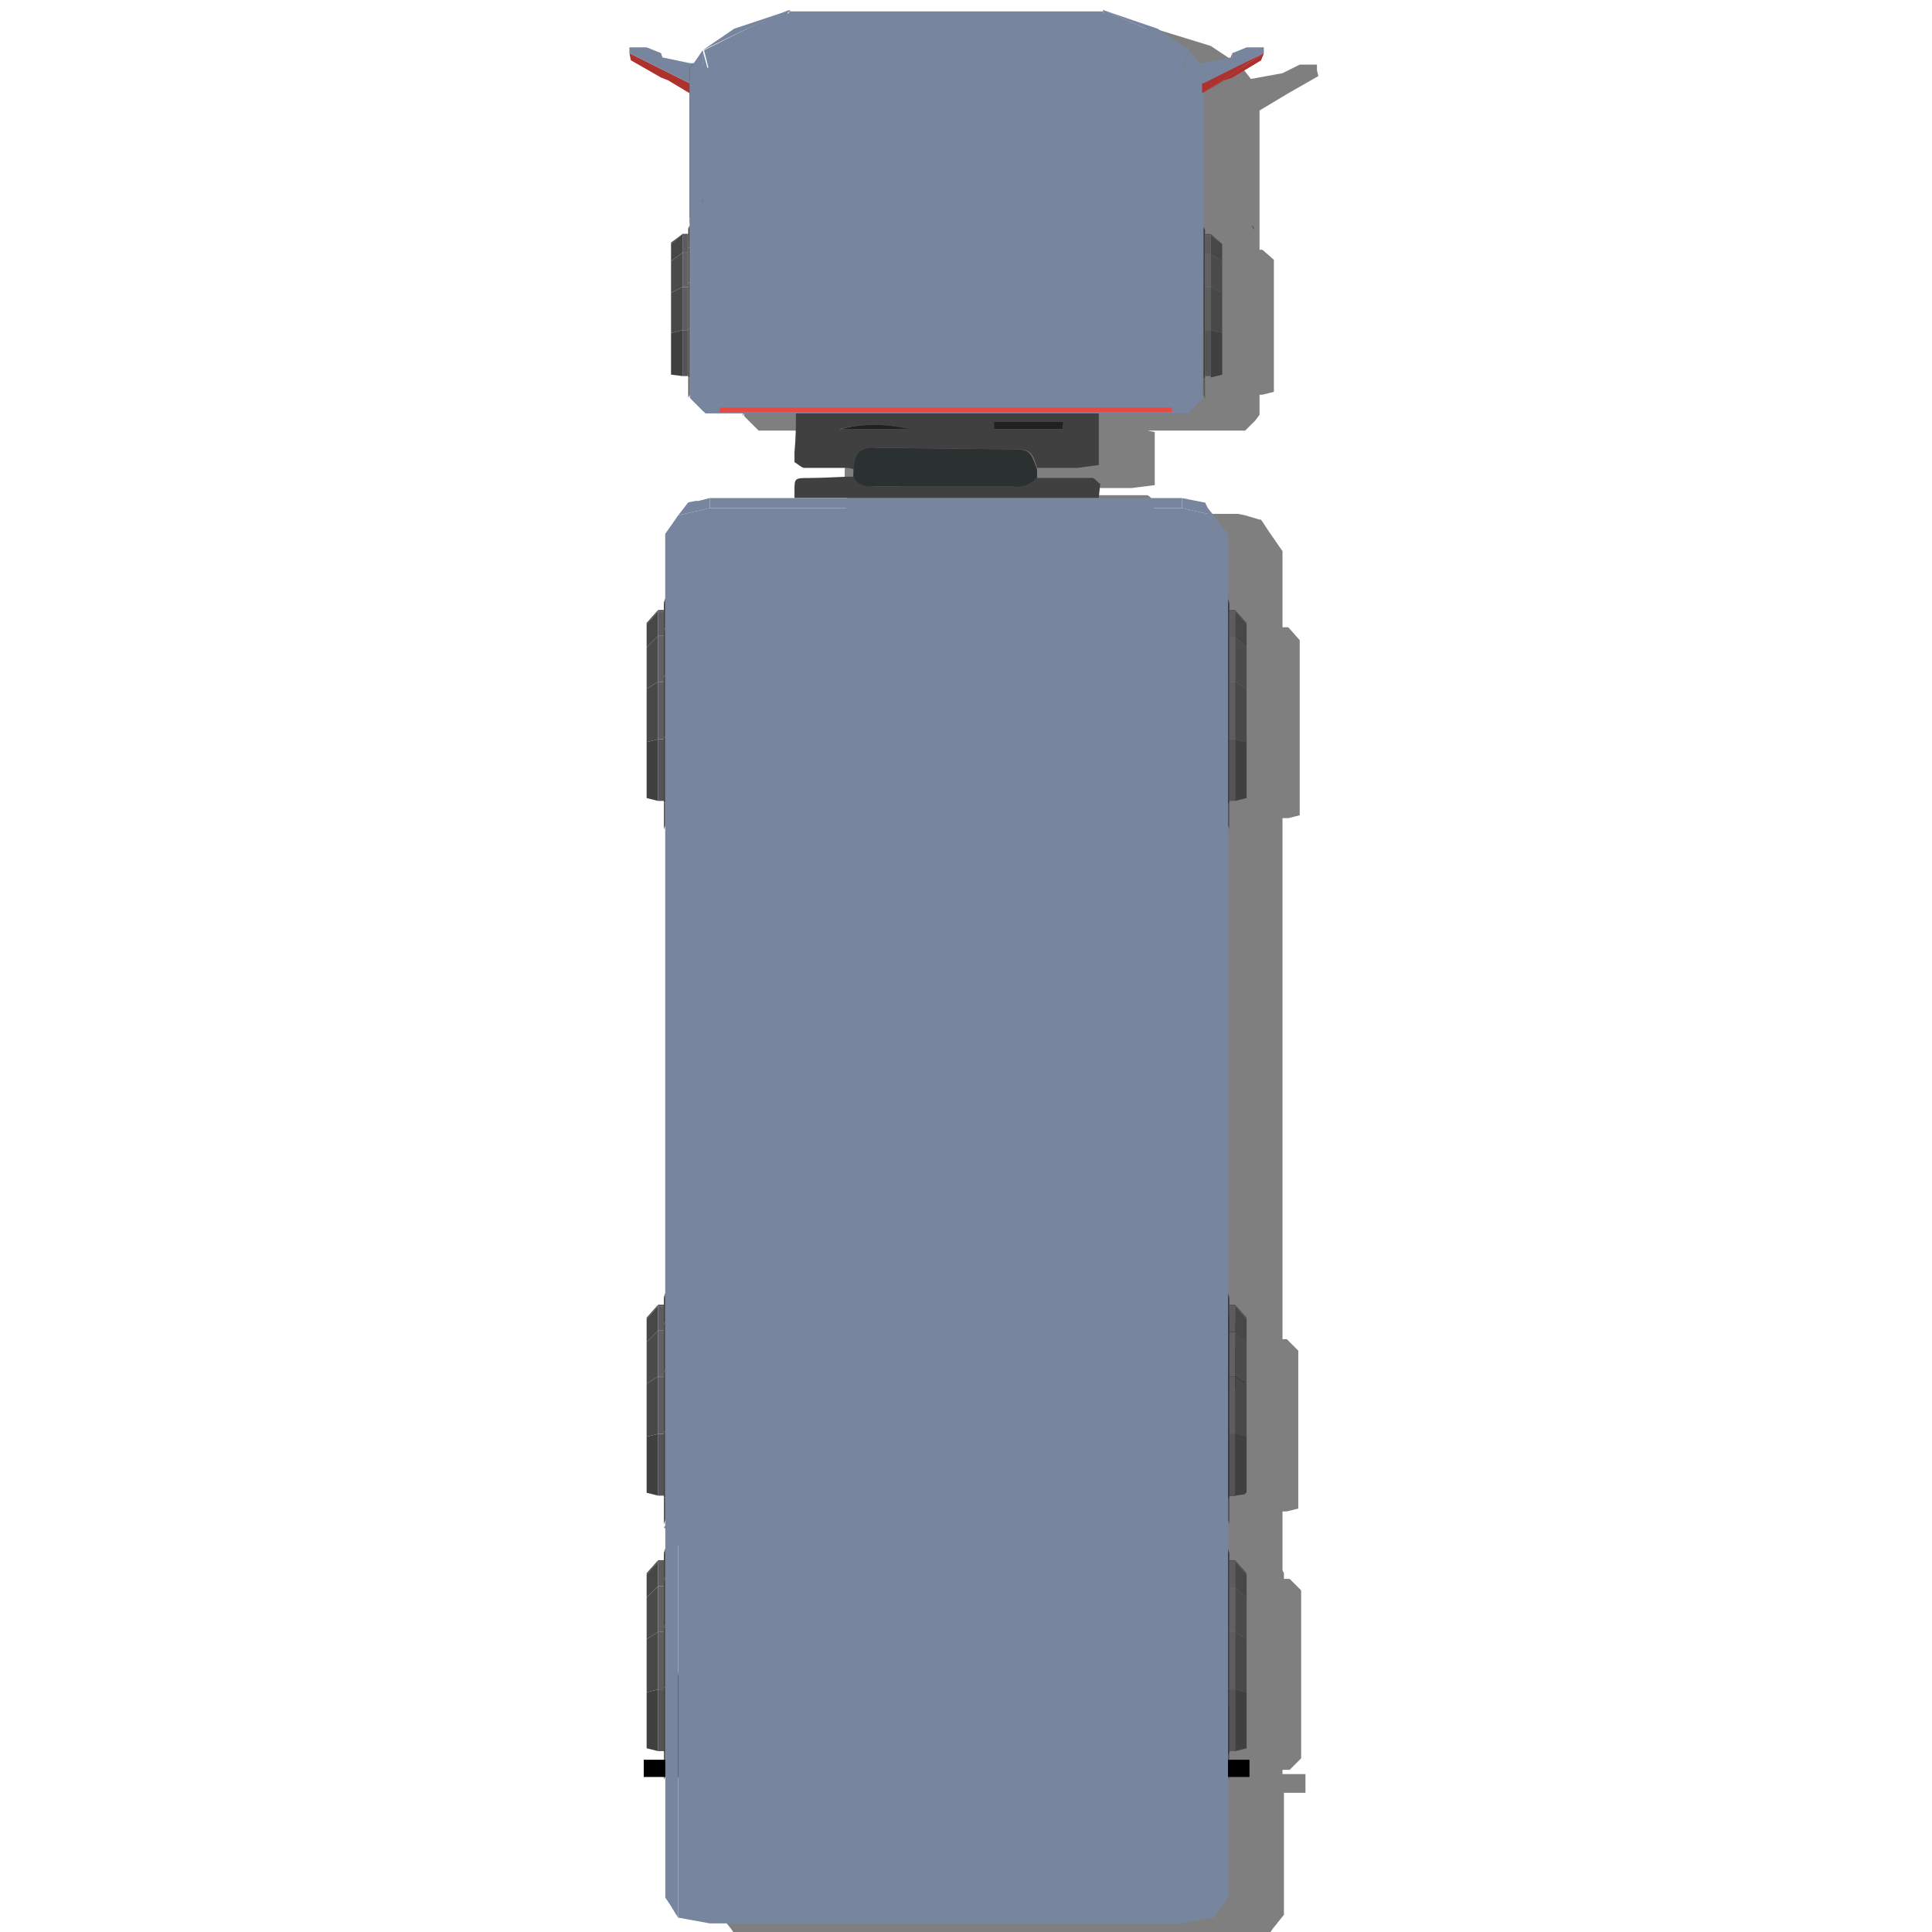 <?xml version="1.0" encoding="utf-8"?>
<!-- Generator: Adobe Illustrator 21.0.0, SVG Export Plug-In . SVG Version: 6.00 Build 0)  -->
<svg version="1.1" id="Layer_1" xmlns="http://www.w3.org/2000/svg" xmlns:xlink="http://www.w3.org/1999/xlink" x="0px" y="0px"
	height="40px" width="40px" viewBox="0 0 47.9 134.6" style="enable-background:new 0 0 47.9 134.6;" xml:space="preserve">
<style type="text/css">
	.st0{fill:rgba(0, 0, 0, 0.5);}
	.st1{fill:#404041;}
	.st2{fill:#2B3031;}
	.st3{fill:#202122;}
	.st4{fill:#565656;}
	.st5{fill:#474747;}
	.st6{fill:#5D5D5D;}
	.st7{fill:#484848;}
	.st8{fill:#404040;}
	.st9{fill:#3D3D3D;}
	.st10{fill:#515151;}
	.st11{fill:#4B4B4B;}
	.st12{fill:#616161;}
	.st13{fill:#5C5C5C;}
	.st14{fill:#545454;}
	.st15{fill:#D2D2D2;}
	.st16{fill:#A3A3A3;}
	.st17{fill:#818181;}
	.st18{fill:#A8A8A8;}
		.st19{fill:#77869E;}
		.st20{fill:#77869E;}
			.st21{fill:#77869E;}
			.st22{fill:#77869E;}
	.st23{fill:#B93631;}
			.st24{fill:#77869E;}
			.st25{fill:#77869E;}
	.st26{fill:#AD322E;}
			.st27{fill:#77869E;}
	.st28{fill:#B3342F;}
	.st29{fill:#E94742;}
</style>
<title>Asset 1</title>
<g>
	<path class="st0" d="M46,123.3h0.5l0.8-0.8v-2.6v-9.1l-0.8-0.8h-0.4v-0.4l-0.1-0.2v-2v-2.1h0.3l0.8-0.2v-3.5v-3.4v-2.5v-1.5v-0.1
		l-0.8-0.8H46V59v-0.2V57h0.4l0.8-0.2V44.6l-0.8-0.9H46v-0.5V43v-4.6l-0.9-1.3l-0.4-0.6l-0.2-0.3h-0.1l-1-0.3l-0.5-0.1H37l0.1-0.9
		c-0.2-0.1-0.3-0.3-0.5-0.4c-0.4,0-0.7,0-1.1,0h-2.8V34h2.8l1.6-0.2c0-1.2,0-2.5,0-3.7L36.6,30h5.8h1l0.7-0.7l0.3-0.4v-1.4h0.2
		l0.8-0.2v-3v-2.8v-2.1v-1.2v-0.1l-0.8-0.7h-0.2V7.7l1.5-0.9l0.5-0.3l2.1-1.2l-0.1-0.4V4.5h-1.2l-1,0.5l-0.2,0.1l-2.2,0.4l-0.7-0.9
		L41,3.2L37.1,2H15.4l-3.9,1.3L9.3,4.6L8.7,5.5L6.5,5.2L6.4,5l-1-0.5H4.2V5l0.1,0.4l2.1,1.2l0.5,0.3l1.5,0.8v9.1l-0.1,0.2v0.4H8
		l-0.8,0.7v9.2L8,27.4h0.4V29l0.1-0.2V29l1,1h1h6.1L15.6,30l-0.1,2.8c0,0.2,0,0.5,0,0.7c0.2,0.1,0.5,0.4,0.7,0.4c1,0,1.9,0,2.9,0
		c0.3,0,0.6,0.1,0.9,0.2v0.3c-1.1,0-2.2,0.1-3.3,0.1s-1.1,0-1.1,0.9c0,0.1,0,0.3,0,0.4H9.9L9.1,36H8.9l-0.6,0.1L7.7,37l-0.9,1.3v4.6
		L6.7,43v0.2v0.3H6.3l-0.8,1v0.1v1.6V49v3.7v4l0.8,0.2h0.4V57v1.8l0.1-0.2v34l-0.1,0.2v0.4H6.3l-0.8,0.8v11l0.8,0.2h0.4v1.8l0.1-0.2
		v0.5l-0.1,0.1l0.1,0.1v1.9l-0.1,0.2v0.4H6.3l-0.8,0.8v9.1v2.6l0.8,0.8h0.5v0.1H5.3v1.3h1.5v8.7l0.4,0.5l0.4,0.5l0.2,0.3l2.2,0.5
		h32.9l2.2-0.5l0.2-0.3l0.4-0.5l0.4-0.5v-8.5h1.5v-1.3H46L46,123.3L46,123.3z"/>
	<path class="st1" d="M32.7,28.7h-0.3h-0.1c-6.3,0-12.5-0.1-18.8-0.1h-0.4H13l-0.9,0.1c0,0.9,0,1.8-0.1,2.8v0.7
		c0.2,0.1,0.5,0.4,0.7,0.4c1,0,1.9,0,2.9,0c0.3,0,0.6,0.1,0.8,0.2c0.1-1.3,0.4-1.6,1.6-1.6l8.8,0.1c1.6,0,1.7,0,2.1,1.3h2.8l1.5-0.2
		v-3.6L32.7,28.7z M15.1,29.9c1.6-0.4,3.3-0.4,4.8,0H15.1z M30.7,29.9h-4.8c0-0.1,0-0.2,0-0.3c1.6,0,3.2,0,4.8,0
		C30.7,29.7,30.7,29.9,30.7,29.9L30.7,29.9z"/>
	<path class="st1" d="M16.4,33.2c-1.1,0-2.2,0.1-3.3,0.1s-1.1,0-1.1,0.9c0,0.2,0,0.3,0,0.5h21.2l0.1-1c-0.2-0.1-0.3-0.3-0.5-0.4
		c-0.4,0-0.7,0-1.1,0h-2.8c-0.4,0.4-1,0.6-1.5,0.6c-3.2,0-6.4,0-9.6,0C17.1,33.9,16.6,33.8,16.4,33.2z"/>
	<path class="st2" d="M28.9,33.3v-0.6c-0.5-1.4-0.5-1.4-2.2-1.4l-9-0.1c-1.2,0-1.5,0.3-1.6,1.7v0.3c0.2,0.5,0.7,0.7,1.3,0.7
		c3.2,0,6.5,0,9.8,0C27.9,34,28.5,33.7,28.9,33.3z"/>
	<path class="st3" d="M25.9,29.9h4.8v-0.5c-1.6,0-3.2,0-4.8,0V29.9z"/>
	<path class="st3" d="M20,29.9c-1.6-0.4-3.3-0.4-4.8,0H20z"/>
	<polygon class="st4" points="42.3,106 42.2,105.8 42.2,104.4 42.3,104.3 	"/>
	<polygon points="42.3,91.7 42.3,91.9 42.2,91.6 42.2,91.5 	"/>
	<polygon points="42.3,104.3 42.2,104.4 42.2,100.2 42.3,100.3 42.3,100.3 42.3,104.2 	"/>
	<polygon points="42.3,100.3 42.2,100.2 42.2,96.3 42.3,96.5 42.3,96.7 	"/>
	<polygon points="42.3,96.5 42.2,96.3 42.2,93.3 42.3,93.5 42.3,93.9 	"/>
	<polygon points="42.3,93.5 42.2,93.3 42.2,91.6 42.3,91.9 42.3,92.2 42.3,92.3 	"/>
	<polygon points="42.7,92.2 43.4,93.1 43.4,93.1 42.7,92.3 	"/>
	<rect x="42.3" y="92.2" width="0.4" height="0.1"/>
	<polygon class="st5" points="42.7,92.3 43.4,93.1 43.4,94.6 42.7,93.9 	"/>
	<polygon points="42.7,93.9 43.4,94.6 43.4,97.2 42.7,96.7 	"/>
	<polygon points="42.7,93.9 42.7,96.7 42.3,96.7 42.3,96.5 42.3,93.9 	"/>
	<polygon class="st6" points="42.3,96.7 42.7,96.7 42.7,100.3 42.3,100.3 42.3,100.3 	"/>
	<polygon points="42.7,93.9 42.3,93.9 42.3,93.5 42.3,92.3 42.7,92.3 	"/>
	<polygon class="st7" points="42.7,96.7 43.4,97.2 43.4,100.5 42.7,100.3 	"/>
	<rect x="42.3" y="100.3" width="0.4" height="3.9"/>
	<polygon class="st8" points="42.7,100.3 43.4,100.5 43.4,104.1 42.7,104.2 	"/>
	<g>
		<polygon class="st4" points="42.3,57.8 42.2,57.5 42.2,56 42.3,55.9 		"/>
		<polygon class="st9" points="42.3,42 42.3,42.1 42.2,41.8 42.2,41.7 		"/>
		<polygon class="st9" points="42.3,55.9 42.2,56 42.2,51.4 42.3,51.4 42.3,51.5 42.3,55.8 		"/>
		<polygon class="st9" points="42.3,51.4 42.2,51.4 42.2,47.1 42.3,47.2 42.3,47.5 		"/>
		<polygon class="st9" points="42.3,47.2 42.2,47.1 42.2,43.7 42.3,43.9 42.3,44.4 		"/>
		<polygon class="st9" points="42.3,43.9 42.2,43.7 42.2,41.8 42.3,42.1 42.3,42.5 42.3,42.6 		"/>
		<polygon class="st10" points="42.7,42.5 43.5,43.4 43.5,43.5 42.7,42.6 		"/>
		<rect x="42.3" y="42.5" class="st10" width="0.4" height="0.1"/>
		<polygon class="st5" points="42.7,42.6 43.5,43.5 43.5,45.1 42.7,44.4 		"/>
		<polygon class="st11" points="42.7,44.4 43.5,45.1 43.5,48 42.7,47.5 		"/>
		<polygon class="st12" points="42.7,44.4 42.7,47.5 42.3,47.5 42.3,47.2 42.3,44.4 		"/>
		<polygon class="st6" points="42.3,47.5 42.7,47.5 42.7,51.5 42.3,51.5 42.3,51.4 		"/>
		<polygon class="st13" points="42.7,44.4 42.3,44.4 42.3,43.9 42.3,42.6 42.7,42.6 		"/>
		<polygon class="st7" points="42.7,47.5 43.5,48 43.5,51.7 42.7,51.5 		"/>
		<rect x="42.3" y="51.5" class="st14" width="0.4" height="4.3"/>
		<polygon class="st8" points="42.7,51.5 43.5,51.7 43.5,55.6 42.7,55.8 		"/>
		<polygon class="st4" points="2.9,57.8 3,57.5 3,55.9 2.9,55.9 		"/>
		<polygon points="2.9,42 2.9,42.1 3,41.8 3,41.7 		"/>
		<polygon class="st9" points="2.9,55.9 3,55.9 3,51.3 2.9,51.4 2.9,51.5 2.9,55.8 		"/>
		<polygon class="st9" points="2.9,51.4 3,51.3 3,47 2.9,47.2 2.9,47.5 		"/>
		<polygon class="st9" points="2.9,47.2 3,47 3,43.7 2.9,43.9 2.9,44.3 		"/>
		<polygon class="st9" points="2.9,43.9 3,43.7 3,41.8 2.9,42.1 2.9,42.5 2.9,42.6 		"/>
		<polygon class="st5" points="2.5,42.5 1.7,43.4 1.7,43.5 2.5,42.6 		"/>
		<rect x="2.5" y="42.5" class="st5" width="0.4" height="0.1"/>
		<polygon class="st5" points="2.5,42.6 1.7,43.5 1.7,45.1 2.5,44.3 		"/>
		<polygon class="st11" points="2.5,44.3 1.7,45.1 1.7,48 2.5,47.5 		"/>
		<polygon class="st12" points="2.5,44.3 2.5,47.5 2.9,47.5 2.9,47.2 2.9,44.3 		"/>
		<polygon class="st6" points="2.9,47.5 2.5,47.5 2.5,51.5 2.9,51.5 2.9,51.4 		"/>
		<polygon class="st13" points="2.5,44.3 2.9,44.3 2.9,43.9 2.9,42.6 2.5,42.6 		"/>
		<polygon class="st7" points="2.5,47.5 1.7,48 1.7,51.7 2.5,51.5 		"/>
		<rect x="2.5" y="51.5" class="st14" width="0.4" height="4.3"/>
		<polygon class="st8" points="2.5,51.5 1.7,51.7 1.7,55.6 2.5,55.8 		"/>
	</g>
	<g>
		<polygon class="st4" points="42.3,106.2 42.2,105.9 42.2,104.4 42.3,104.3 		"/>
		<polygon class="st9" points="42.3,90.4 42.3,90.5 42.2,90.2 42.2,90.1 		"/>
		<polygon class="st9" points="42.3,104.3 42.2,104.4 42.2,99.8 42.3,99.8 42.3,99.9 42.3,104.2 		"/>
		<polygon class="st9" points="42.3,99.8 42.2,99.8 42.2,95.5 42.3,95.6 42.3,95.9 		"/>
		<polygon class="st9" points="42.3,95.6 42.2,95.5 42.2,92.1 42.3,92.3 42.3,92.8 		"/>
		<polygon class="st9" points="42.3,92.3 42.2,92.1 42.2,90.2 42.3,90.5 42.3,90.9 42.3,91 		"/>
		<polygon class="st10" points="42.7,90.9 43.5,91.8 43.5,91.9 42.7,91 		"/>
		<rect x="42.3" y="90.9" class="st10" width="0.4" height="0.1"/>
		<polygon class="st5" points="42.7,91 43.5,91.9 43.5,93.5 42.7,92.8 		"/>
		<polygon class="st11" points="42.7,92.8 43.5,93.5 43.5,96.4 42.7,95.9 		"/>
		<polygon class="st12" points="42.7,92.8 42.7,95.9 42.3,95.9 42.3,95.6 42.3,92.8 		"/>
		<polygon class="st6" points="42.3,95.9 42.7,95.9 42.7,99.9 42.3,99.9 42.3,99.8 		"/>
		<polygon class="st13" points="42.7,92.8 42.3,92.8 42.3,92.3 42.3,91 42.7,91 		"/>
		<polygon class="st7" points="42.7,95.9 43.5,96.4 43.5,100.1 42.7,99.9 		"/>
		<rect x="42.3" y="99.9" class="st14" width="0.4" height="4.3"/>
		<polygon class="st8" points="42.7,99.9 43.5,100.1 43.5,104 42.7,104.2 		"/>
		<polygon class="st4" points="2.9,106.2 3,105.9 3,104.3 2.9,104.3 		"/>
		<polygon points="2.9,90.4 2.9,90.5 3,90.2 3,90.1 		"/>
		<polygon class="st9" points="2.9,104.3 3,104.3 3,99.7 2.9,99.8 2.9,99.9 2.9,104.2 		"/>
		<polygon class="st9" points="2.9,99.8 3,99.7 3,95.4 2.9,95.6 2.9,95.9 		"/>
		<polygon class="st9" points="2.9,95.6 3,95.4 3,92.1 2.9,92.3 2.9,92.7 		"/>
		<polygon class="st9" points="2.9,92.3 3,92.1 3,90.2 2.9,90.5 2.9,90.9 2.9,91 		"/>
		<polygon class="st5" points="2.5,90.9 1.7,91.8 1.7,91.9 2.5,91 		"/>
		<rect x="2.5" y="90.9" class="st5" width="0.4" height="0.1"/>
		<polygon class="st5" points="2.5,91 1.7,91.9 1.7,93.5 2.5,92.7 		"/>
		<polygon class="st11" points="2.5,92.7 1.7,93.5 1.7,96.4 2.5,95.9 		"/>
		<polygon class="st12" points="2.5,92.7 2.5,95.9 2.9,95.9 2.9,95.6 2.9,92.7 		"/>
		<polygon class="st6" points="2.9,95.9 2.5,95.9 2.5,99.9 2.9,99.9 2.9,99.8 		"/>
		<polygon class="st13" points="2.5,92.7 2.9,92.7 2.9,92.3 2.9,91 2.5,91 		"/>
		<polygon class="st7" points="2.5,95.9 1.7,96.4 1.7,100.1 2.5,99.9 		"/>
		<rect x="2.5" y="99.9" class="st14" width="0.4" height="4.3"/>
		<polygon class="st8" points="2.5,99.9 1.7,100.1 1.7,104 2.5,104.2 		"/>
	</g>
	<g>
		<polygon class="st4" points="42.3,124 42.2,123.7 42.2,122.2 42.3,122.1 		"/>
		<polygon class="st9" points="42.3,108.2 42.3,108.3 42.2,108 42.2,107.9 		"/>
		<polygon class="st9" points="42.3,122.1 42.2,122.2 42.2,117.6 42.3,117.6 42.3,117.7 42.3,122 		"/>
		<polygon class="st9" points="42.3,117.6 42.2,117.6 42.2,113.3 42.3,113.4 42.3,113.7 		"/>
		<polygon class="st9" points="42.3,113.4 42.2,113.3 42.2,109.9 42.3,110.1 42.3,110.6 		"/>
		<polygon class="st9" points="42.3,110.1 42.2,109.9 42.2,108 42.3,108.3 42.3,108.7 42.3,108.8 		"/>
		<polygon class="st10" points="42.7,108.7 43.5,109.6 43.5,109.7 42.7,108.8 		"/>
		<rect x="42.3" y="108.7" class="st10" width="0.4" height="0.1"/>
		<polygon class="st5" points="42.7,108.8 43.5,109.7 43.5,111.3 42.7,110.6 		"/>
		<polygon class="st11" points="42.7,110.6 43.5,111.3 43.5,114.2 42.7,113.7 		"/>
		<polygon class="st12" points="42.7,110.6 42.7,113.7 42.3,113.7 42.3,113.4 42.3,110.6 		"/>
		<polygon class="st6" points="42.3,113.7 42.7,113.7 42.7,117.7 42.3,117.7 42.3,117.6 		"/>
		<polygon class="st13" points="42.7,110.6 42.3,110.6 42.3,110.1 42.3,108.8 42.7,108.8 		"/>
		<polygon class="st7" points="42.7,113.7 43.5,114.2 43.5,117.9 42.7,117.7 		"/>
		<rect x="42.3" y="117.7" class="st14" width="0.4" height="4.3"/>
		<polygon class="st8" points="42.7,117.7 43.5,117.9 43.5,121.8 42.7,122 		"/>
		<polygon class="st4" points="2.9,124 3,123.7 3,122.1 2.9,122.1 		"/>
		<polygon points="2.9,108.2 2.9,108.3 3,108 3,107.9 		"/>
		<polygon class="st9" points="2.9,122.1 3,122.1 3,117.5 2.9,117.6 2.9,117.7 2.9,122 		"/>
		<polygon class="st9" points="2.9,117.6 3,117.5 3,113.2 2.9,113.4 2.9,113.7 		"/>
		<polygon class="st9" points="2.9,113.4 3,113.2 3,109.9 2.9,110.1 2.9,110.5 		"/>
		<polygon class="st9" points="2.9,110.1 3,109.9 3,108 2.9,108.3 2.9,108.7 2.9,108.8 		"/>
		<polygon class="st5" points="2.5,108.7 1.7,109.6 1.7,109.7 2.5,108.8 		"/>
		<rect x="2.5" y="108.7" class="st5" width="0.4" height="0.1"/>
		<polygon class="st5" points="2.5,108.8 1.7,109.7 1.7,111.3 2.5,110.5 		"/>
		<polygon class="st11" points="2.5,110.5 1.7,111.3 1.7,114.2 2.5,113.7 		"/>
		<polygon class="st12" points="2.5,110.5 2.5,113.7 2.9,113.7 2.9,113.4 2.9,110.5 		"/>
		<polygon class="st6" points="2.9,113.7 2.5,113.7 2.5,117.7 2.9,117.7 2.9,117.6 		"/>
		<polygon class="st13" points="2.5,110.5 2.9,110.5 2.9,110.1 2.9,108.8 2.5,108.8 		"/>
		<polygon class="st7" points="2.5,113.7 1.7,114.2 1.7,117.9 2.5,117.7 		"/>
		<rect x="2.5" y="117.7" class="st14" width="0.4" height="4.3"/>
		<polygon class="st8" points="2.5,117.7 1.7,117.9 1.7,121.8 2.5,122 		"/>
	</g>
	<polygon class="st4" points="2.9,106 3,105.8 3,104.4 2.9,104.3 	"/>
	<polygon class="st15" points="39.3,122.8 39.7,122 39.7,122.1 39.3,123 	"/>
	<polygon points="41.5,122 41.9,122.8 41.9,123 41.5,122.1 	"/>
	<polygon points="41.3,121.9 41.5,122 41.5,122.1 41,121.9 	"/>
	<polygon points="39.7,122 40,121.9 40.3,121.9 39.7,122.1 	"/>
	<polygon class="st16" points="39.7,122.1 40.3,121.9 40.6,121.9 39.8,122.2 39.5,122.9 39.5,123 39.8,123.7 40.6,124 41.5,123.7 
		41.8,123 41.8,122.9 41.5,122.2 40.7,121.9 41,121.9 41.5,122.1 41.9,123 41.5,123.8 40.6,124.1 39.7,123.8 39.3,123 	"/>
	<polygon points="39.8,122.2 40.6,121.9 40.7,121.9 41.5,122.2 41.8,122.9 41.5,123.6 40.6,123.9 39.8,123.6 39.5,122.9 	"/>
	<polygon points="39.5,122.9 39.8,123.6 39.8,123.7 39.5,123 	"/>
	<polygon points="39.8,123.7 39.8,123.6 40.6,123.9 40.6,124 	"/>
	<polygon points="40.6,124 40.6,123.9 41.5,123.6 41.5,123.7 	"/>
	<polygon class="st15" points="41.8,123 41.5,123.7 41.5,123.6 41.8,122.9 	"/>
	<rect x="31" y="119.7" width="10.6" height="3.5"/>
	<polygon class="st9" points="41.6,123.2 41.6,119.7 42.1,118.9 42.3,118.9 42.3,121 42.3,122.1 42.1,122.4 	"/>
	<polygon class="st17" points="41.6,116.1 41.6,116.7 41.2,116.7 	"/>
	<polygon points="41.2,116.7 41.6,116.7 41.6,120.6 37.5,120.6 37.5,118.4 37.5,118.2 38.9,118.2 40.5,117.8 	"/>
	<polygon points="31,119.7 31,119.6 37.5,119.6 37.5,118.9 41.6,118.9 41.6,119.7 	"/>
	<polygon class="st4" points="41.6,119.7 41.6,118.9 42.1,118.9 	"/>
	<polygon points="43.7,123.8 35.4,123.8 35.4,123.5 35.4,122.6 39.5,122.6 40.2,122.6 40.5,122.6 41.3,122.6 43.7,122.6 	"/>
	<polygon class="st18" points="40.5,117.8 38.9,118.2 38.9,117.3 41.2,116.7 	"/>
	<polygon class="st15" points="5.8,122.8 5.5,122 5.5,122.1 5.8,123 	"/>
	<polygon points="3.6,122 3.3,122.8 3.3,123 3.6,122.1 	"/>
	<polygon points="3.9,121.9 3.6,122 3.6,122.1 4.2,121.9 	"/>
	<polygon points="5.5,122 5.2,121.9 4.9,121.9 5.5,122.1 	"/>
	<polygon class="st16" points="5.5,122.1 4.9,121.9 4.6,121.9 5.4,122.2 5.7,122.9 5.7,123 5.4,123.7 4.6,124 3.7,123.7 3.4,123 
		3.4,122.9 3.7,122.2 4.5,121.9 4.2,121.9 3.6,122.1 3.3,123 3.6,123.8 4.6,124.1 5.5,123.8 5.8,123 	"/>
	<polygon points="5.4,122.2 4.6,121.9 4.5,121.9 3.7,122.2 3.4,122.9 3.7,123.6 4.6,123.9 5.4,123.6 5.7,122.9 	"/>
	<polygon points="5.7,122.9 5.4,123.6 5.4,123.7 5.7,123 	"/>
	<polygon points="5.4,123.7 5.4,123.6 4.6,123.9 4.6,124 	"/>
	<polygon points="4.6,124 4.6,123.9 3.7,123.6 3.7,123.7 	"/>
	<polygon class="st15" points="3.4,123 3.7,123.7 3.7,123.6 3.4,122.9 	"/>
	<rect x="3.6" y="119.7" width="10.6" height="3.5"/>
	<polygon class="st17" points="3.6,116.1 3.6,116.7 4,116.7 	"/>
	<polygon points="4,116.7 3.6,116.7 3.6,120.6 7.7,120.6 7.7,118.4 7.7,118.2 6.3,118.2 4.7,117.8 	"/>
	<polygon points="14.2,119.7 14.2,119.6 7.7,119.6 7.7,118.9 3.6,118.9 3.6,119.7 	"/>
	<polygon class="st4" points="3.6,119.7 3.6,118.9 3.1,118.9 	"/>
	<polygon points="1.5,123.8 9.8,123.8 9.8,123.5 9.8,122.6 5.7,122.6 5,122.6 4.6,122.6 3.9,122.6 1.5,122.6 	"/>
	<polygon class="st18" points="4.7,117.8 6.3,118.2 6.3,117.3 4,116.7 	"/>
	<polygon class="st19" points="41.2,107.7 40.6,106.1 41.2,105.2 41.2,35.9 39,35.4 6.1,35.4 3.9,35.9 3,37.2 3,53.7 3,53.8 3,55.1 
		3,57.3 3,60.2 3,63.4 3,66.2 3,68.3 3,69.4 3,78.8 3,78.8 3,80.1 3,82.4 3,85.3 3,88.4 3,91.2 3,93.3 3,94.5 3,106.4 3.9,107.7 
		3.9,117.8 3.9,125 3.9,133.6 6.1,134 39,134 41.2,133.6 41.3,133.5 41.6,132.9 42.2,132.2 42.2,130.4 42.2,128 42.2,126.6 
		42.2,126.5 42.2,125.3 42.2,121.9 42.2,118.6 42.2,116.1 42.2,114.7 42.2,114.6 42.2,106.4 	"/>
	<polygon class="st20" points="4.5,106.1 3.9,105.2 3.9,105.2 3.9,36 3,37.2 3,52.8 3,52.9 3,54.3 3,56.9 3,60.1 3,63.6 3,66.9 
		3,69.7 3,69.8 3,77.9 3,78 3,79.4 3,81.9 3,85.1 3,88.6 3,91.9 3,94.7 3,94.8 3,106.3 2.9,106.4 3,106.5 3,115.5 3,115.6 3,116.9 
		3,119.1 3,122 3,125.1 3,127.4 3,127.5 3,128.7 3,131 3,132.2 3.4,132.8 3.7,133.3 3.9,133.6 3.9,125 3.9,117.8 3.9,107.7 
		3.9,107.6 	"/>
	<polygon class="st19" points="6.1,35.4 6.1,34.7 6.5,34.7 8.2,34.7 37.7,34.7 39,34.7 39,35.4 	"/>
	<g>
		<polygon class="st19" points="5.1,34.9 4.6,35 3.9,35.9 6.1,35.4 6.1,34.7 5.3,34.9 		"/>
		<polygon class="st19" points="40.8,35.4 40.6,35 40.5,35 39.5,34.8 39,34.7 39,35.4 41.2,35.9 		"/>
	</g>
	<polygon class="st20" points="42.2,94.8 42.2,94.7 42.2,91.8 42.2,88.6 42.2,85.1 42.2,81.8 42.2,79.3 42.2,77.9 42.2,77.8 
		42.2,69.8 42.2,69.7 42.2,66.8 42.2,63.5 42.2,60.1 42.2,56.8 42.2,54.3 42.2,52.9 42.2,52.8 42.2,37.2 41.2,35.9 41.2,105.2 
		40.6,106.1 41.2,107.7 42.2,106.4 	"/>
	<polygon class="st20" points="41.3,107.7 41.3,117.8 41.3,125 41.3,133.6 41.4,133.3 41.8,132.8 42.2,132.2 42.2,131 42.2,128.7 
		42.2,127.5 42.2,127.4 42.2,125.1 42.2,122 42.2,119.1 42.2,116.9 42.2,115.6 42.2,115.5 42.2,106.4 	"/>
	<polygon class="st4" points="40.5,27.7 40.5,27.5 40.5,26.4 40.5,26.3 	"/>
	<polygon points="40.5,15.9 40.5,15.9 40.5,15.8 40.5,15.7 	"/>
	<polygon points="40.5,26.3 40.5,26.4 40.5,22.9 40.5,22.9 40.5,22.9 	"/>
	<polygon points="40.5,22.9 40.5,22.9 40.5,19.6 40.5,19.7 40.5,19.9 	"/>
	<polygon points="40.5,19.7 40.5,19.6 40.5,17.1 40.5,17.2 40.5,17.6 	"/>
	<polygon points="40.5,17.2 40.5,17.1 40.5,15.8 40.5,15.9 40.5,16.1 40.5,16.2 	"/>
	<polygon class="st4" points="4.7,27.7 4.7,27.4 4.7,26.4 4.7,26.3 	"/>
	<polygon points="4.7,15.9 4.7,15.9 4.7,15.7 4.7,15.6 	"/>
	<polygon points="4.7,26.3 4.7,26.4 4.7,22.9 4.7,22.9 4.7,22.9 	"/>
	<polygon points="4.7,22.9 4.7,22.9 4.7,19.6 4.7,19.7 4.7,19.9 	"/>
	<polygon points="4.7,19.7 4.7,19.6 4.7,17.1 4.7,17.2 4.7,17.6 	"/>
	<polygon points="4.7,17.2 4.7,17.1 4.7,15.7 4.7,15.9 4.7,16.1 4.7,16.2 	"/>
	<path class="st21" d="M39.1,4.7l0.4-1.3l-3-1.4l-3-1.3l0.7,2.1c-7.6-2.3-15.7-2.4-23.3,0l0.7-2.1L8.7,2L5.7,3.5L6,4.7
		C5.6,4.9,5.2,5.1,4.8,5.4v22.4l1,1h33.6l1-1V5.4C40,5.2,39.6,4.9,39.1,4.7z"/>
	<polygon class="st21" points="37.3,11.6 39.5,3.5 39.5,14 	"/>
	<polygon class="st22" points="7.8,11.6 7.8,15.2 6.3,14.9 	"/>
	<polygon class="st21" points="37.3,15.2 37.3,11.6 38.9,14.9 	"/>
	<polygon class="st21" points="11.7,0.8 33.5,0.8 35.2,3.2 31,7.1 10.8,6.3 9.5,2.8 	"/>
	<polygon class="st21" points="39.5,3.5 36.5,2 33.5,0.7 37.3,2 	"/>
	<polygon points="11.7,0.7 33.5,0.7 33.5,0.7 	"/>
	<polygon class="st23" points="4.7,15.2 4.9,15.4 4.7,15.6 	"/>
	<polygon points="5.6,3.5 5.6,14 5.6,14.1 4.7,15.2 4.7,4.7 5,4.4 5.6,3.6 	"/>
	<polygon class="st24" points="33.5,0.8 33.4,11.6 11.8,11.5 11.7,0.8 11.7,0.8 	"/>
	<polygon class="st21" points="5.6,14 5.6,3.5 7.8,11.6 	"/>
	<polygon class="st25" points="40.5,4.7 40.5,17.1 40.4,27.7 40.4,27.7 39.5,26.4 39.5,3.5 40.2,4.4 40.2,4.4 40.4,4.6 	"/>
	<polygon class="st21" points="11.7,0.7 8.7,2 5.6,3.5 7.8,2 	"/>
	<polygon class="st26" points="0.5,3.7 0.6,4.2 2.7,5.4 3.2,5.6 4.7,6.5 4.7,5.8 	"/>
	<polygon class="st27" points="4.7,4.4 2.8,4 2.7,3.7 1.7,3.3 0.5,3.3 0.5,3.7 4.7,5.8 4.7,4.7 5,4.4 	"/>
	<polygon class="st28" points="42.5,3.7 42.4,4 42.5,4 	"/>
	<polygon class="st26" points="44.5,4.2 44.7,3.7 40.4,6.5 41.9,5.6 42.5,5.4 	"/>
	<polygon class="st27" points="40.4,5.8 44.7,3.7 43.5,3.7 	"/>
	<g>
		<polygon class="st26" points="40.4,6.5 44.7,3.7 40.4,5.8 		"/>
		<polygon class="st26" points="40.5,6.5 41.9,5.6 42.5,5.4 44.5,4.2 44.7,3.7 		"/>
	</g>
	<polygon class="st27" points="43.5,3.3 42.5,3.7 42.5,4 42.4,4 40.4,4.4 40.2,4.4 40.4,4.7 40.4,5.8 40.5,5.8 44.7,3.7 44.7,3.3 	
		"/>
	<path d="M33.5,0.8L33.5,0.8L33.5,0.8z"/>
	<polygon class="st21" points="33.5,0.8 33.5,0.7 36.5,2 	"/>
	<polygon points="11.7,0.7 11.7,0.8 11.7,0.8 	"/>
	<polygon class="st21" points="11.7,0.7 11.7,0.8 8.7,2 	"/>
	<polygon class="st25" points="38.3,28.3 39.3,27.8 39.5,26.4 40.5,27.7 39.4,28.7 38.3,28.7 	"/>
	<polygon class="st25" points="5.6,3.5 5.6,26.4 4.7,27.7 4.7,27.7 4.7,17.1 4.7,15.8 4.7,4.7 5,4.4 5,4.4 	"/>
	<polygon class="st25" points="6.8,28.3 5.8,27.8 5.6,26.4 4.7,27.7 5.7,28.7 6.9,28.7 	"/>
	<rect x="6.8" y="28.4" class="st29" width="31.5" height="0.3"/>
	<g>
		<polygon class="st4" points="40.6,27.8 40.5,27.5 40.5,26.4 40.6,26.3 		"/>
		<polygon class="st9" points="44,15.9 44,16 43.9,15.8 43.9,15.7 		"/>
		<polygon class="st9" points="40.6,26.3 40.5,26.4 40.5,23 40.6,23 40.6,23 40.6,26.3 		"/>
		<polygon class="st9" points="40.6,23 40.5,23 40.5,19.7 40.6,19.8 40.6,20 		"/>
		<polygon class="st9" points="40.6,19.8 40.5,19.7 40.5,17.2 40.6,17.3 40.6,17.7 		"/>
		<polygon class="st9" points="40.6,17.3 40.5,17.2 40.5,15.8 40.6,16 40.6,16.3 40.6,16.4 		"/>
		<polygon class="st10" points="41,16.3 41.8,17 41.8,17 41,16.4 		"/>
		<rect x="40.6" y="16.3" class="st10" width="0.4" height="0.1"/>
		<polygon class="st5" points="41,16.4 41.8,17 41.8,18.2 41,17.7 		"/>
		<polygon class="st11" points="41,17.7 41.8,18.2 41.8,20.4 41,20 		"/>
		<polygon class="st12" points="41,17.7 41,20 40.6,20 40.6,19.8 40.6,17.7 		"/>
		<polygon class="st6" points="40.6,20 41,20 41,23 40.6,23 40.6,23 		"/>
		<polygon class="st13" points="41,17.7 40.6,17.7 40.6,17.3 40.6,16.4 41,16.4 		"/>
		<polygon class="st7" points="41,20 41.8,20.4 41.8,23.2 41,23 		"/>
		<rect x="40.6" y="23" class="st14" width="0.4" height="3.2"/>
		<polygon class="st8" points="41,23 41.8,23.2 41.8,26.1 41,26.3 		"/>
		<polygon class="st4" points="4.6,27.7 4.7,27.5 4.7,26.3 4.6,26.3 		"/>
		<polygon class="st9" points="4.6,15.9 4.6,16 4.7,15.7 4.7,15.7 		"/>
		<polygon class="st9" points="4.6,26.3 4.7,26.3 4.7,22.9 4.6,22.9 4.6,23 4.6,26.2 		"/>
		<polygon class="st9" points="4.6,22.9 4.7,22.9 4.7,19.6 4.6,19.8 4.6,20 		"/>
		<polygon class="st9" points="4.6,19.8 4.7,19.6 4.7,17.2 4.6,17.3 4.6,17.6 		"/>
		<polygon class="st9" points="4.6,17.3 4.7,17.2 4.7,15.7 4.6,16 4.6,16.3 4.6,16.3 		"/>
		<polygon class="st5" points="4.2,16.3 3.4,16.9 3.4,17 4.2,16.3 		"/>
		<rect x="4.2" y="16.3" class="st5" width="0.4" height="0.1"/>
		<polygon class="st5" points="4.2,16.3 3.4,17 3.4,18.2 4.2,17.6 		"/>
		<polygon class="st11" points="4.2,17.6 3.4,18.2 3.4,20.4 4.2,20 		"/>
		<polygon class="st12" points="4.2,17.6 4.2,20 4.6,20 4.6,19.8 4.6,17.6 		"/>
		<polygon class="st6" points="4.6,20 4.2,20 4.2,23 4.6,23 4.6,22.9 		"/>
		<polygon class="st13" points="4.2,17.6 4.6,17.6 4.6,17.3 4.6,16.3 4.2,16.3 		"/>
		<polygon class="st7" points="4.2,20 3.4,20.4 3.4,23.2 4.2,23 		"/>
		<rect x="4.2" y="23" class="st14" width="0.4" height="3.2"/>
		<polygon class="st8" points="4.2,23 3.4,23.2 3.4,26.1 4.2,26.2 		"/>
	</g>
</g>
</svg>
